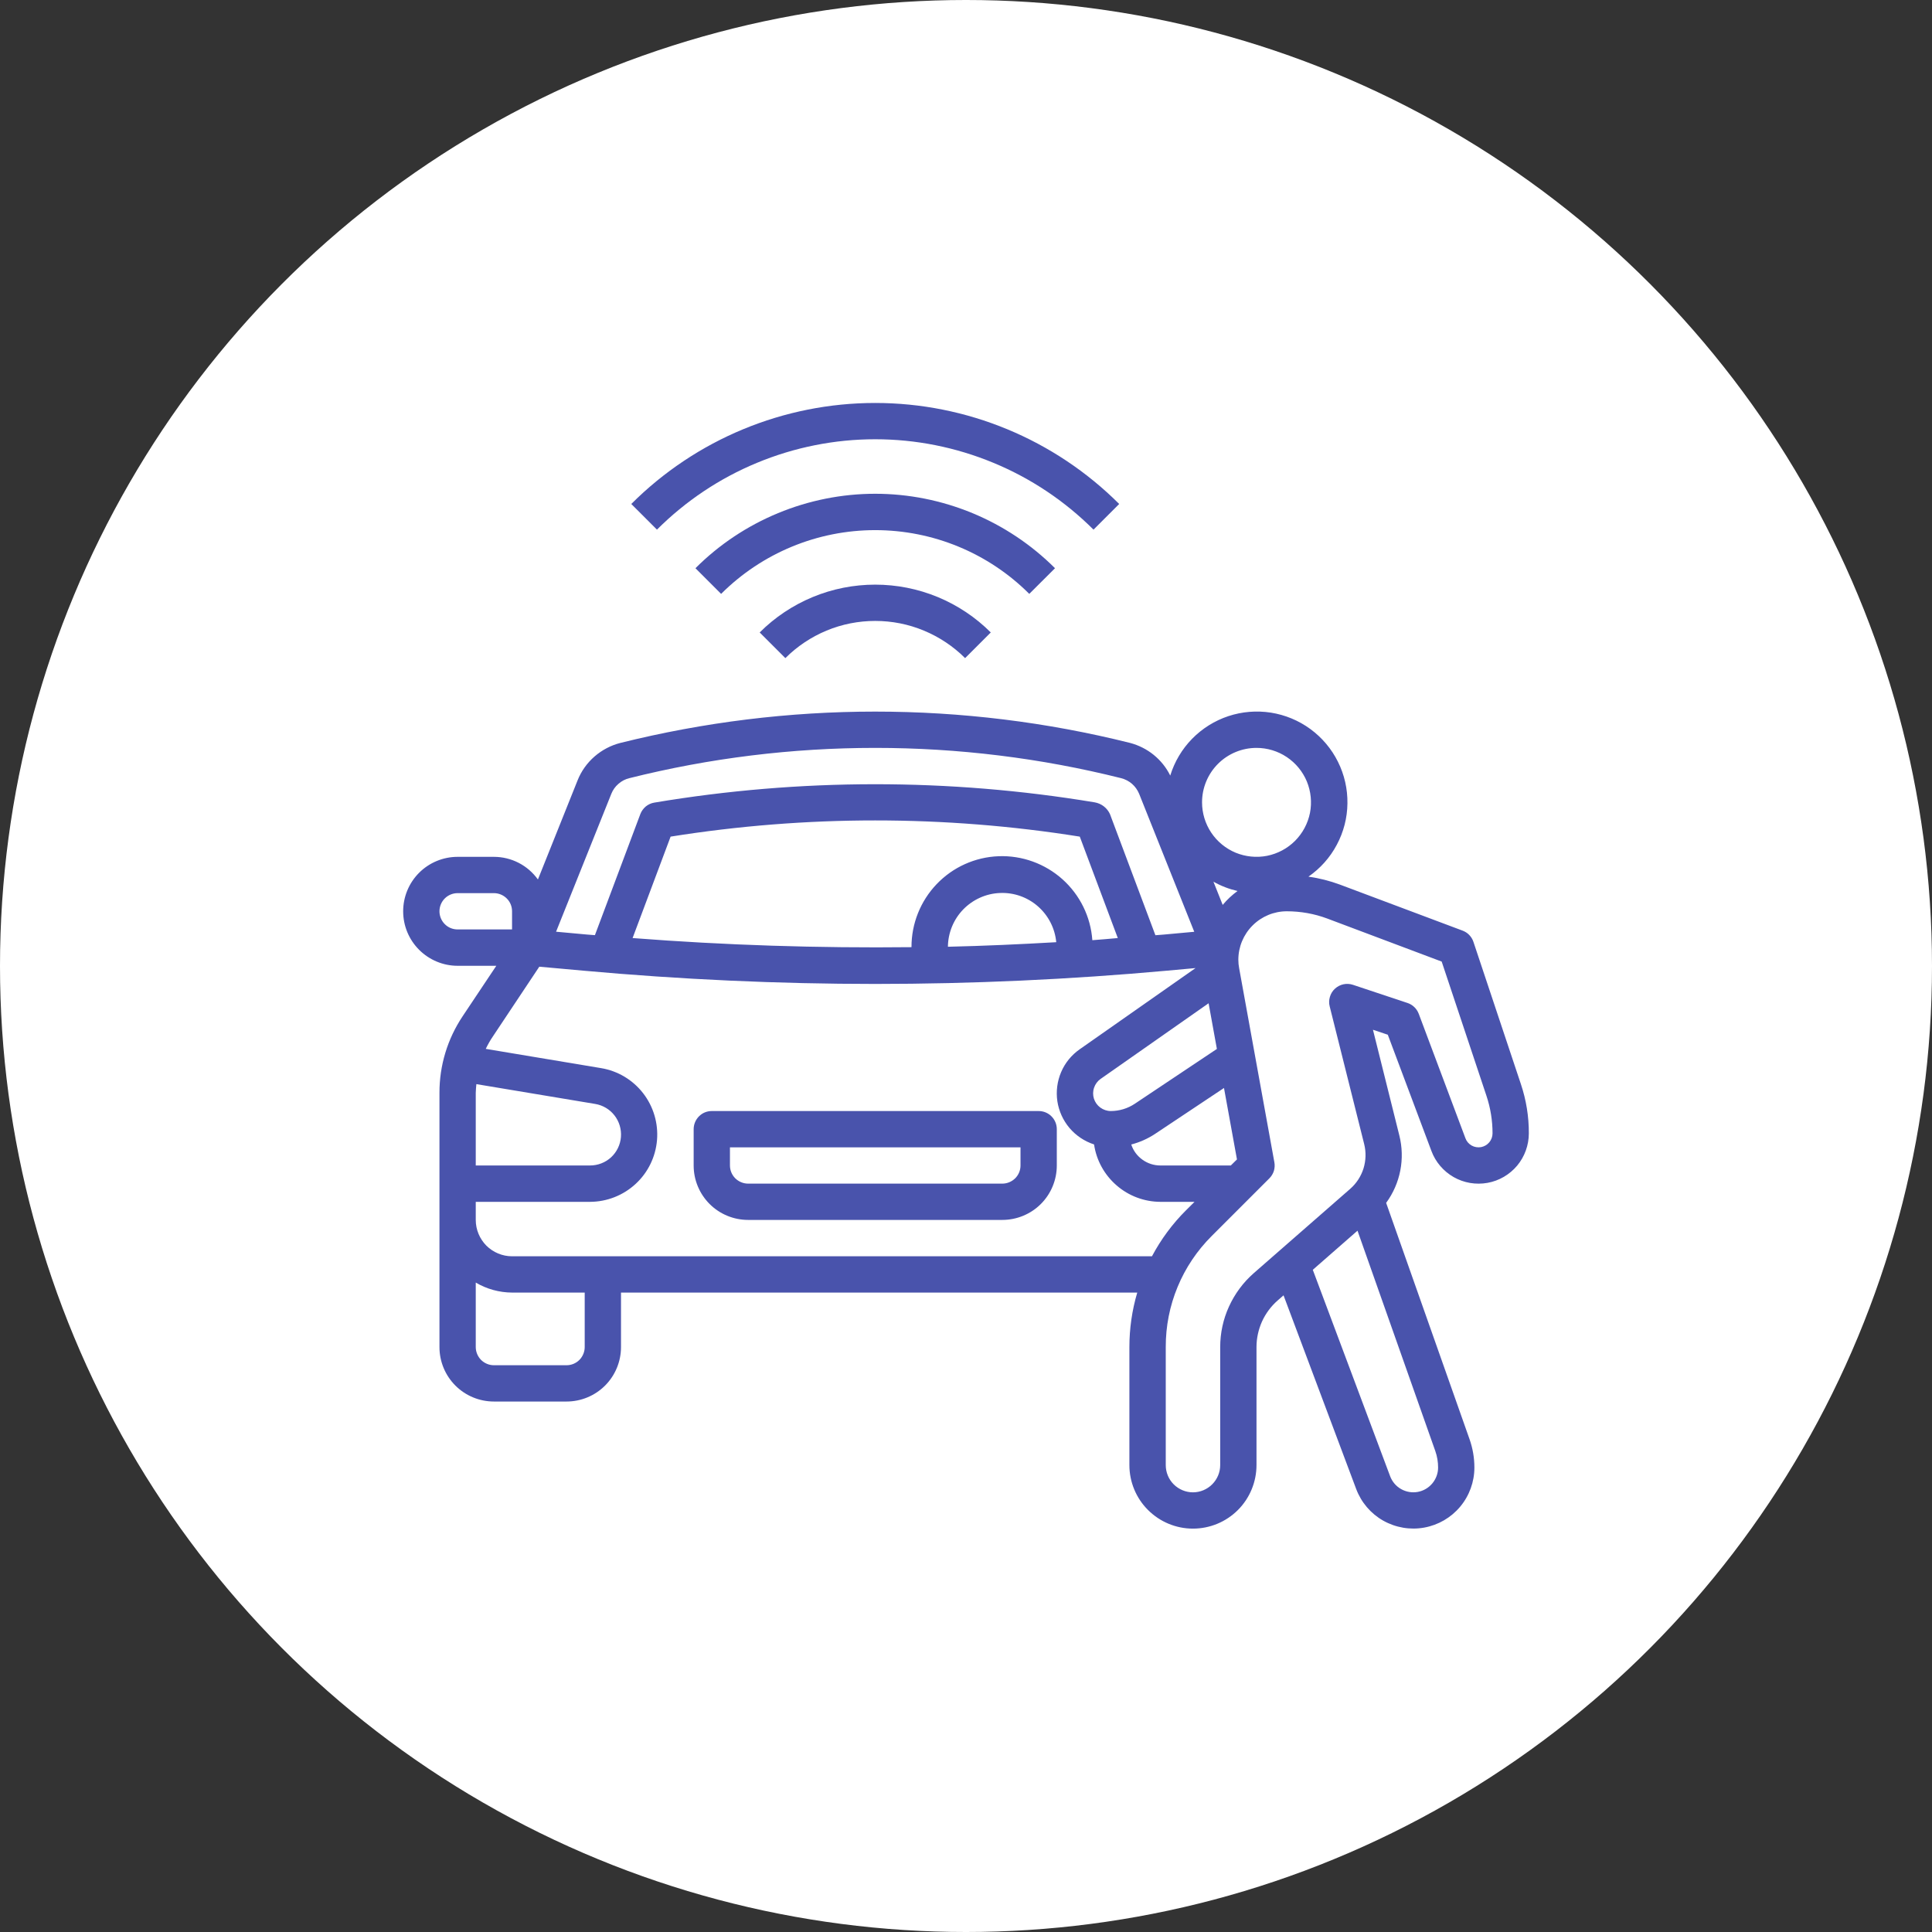<svg width="28" height="28" viewBox="0 0 28 28" fill="none" xmlns="http://www.w3.org/2000/svg">
<rect x="0" y="0" width="28" height="28" fill="#333333" stroke="none"/>
<g clip-path="url(#clip0_14074_118392)">
<circle cx="14" cy="14" r="14" fill="white"/>
<path d="M15.053 16.102H10.316C10.246 16.102 10.179 16.129 10.13 16.179C10.081 16.228 10.053 16.295 10.053 16.365V16.891C10.053 17.1 10.136 17.301 10.284 17.449C10.432 17.597 10.633 17.68 10.842 17.68H14.526C14.736 17.68 14.937 17.597 15.085 17.449C15.233 17.301 15.316 17.1 15.316 16.891V16.365C15.316 16.295 15.288 16.228 15.239 16.179C15.189 16.129 15.123 16.102 15.053 16.102ZM14.79 16.891C14.79 16.961 14.762 17.028 14.713 17.077C14.663 17.126 14.596 17.154 14.526 17.154H10.842C10.773 17.154 10.706 17.126 10.656 17.077C10.607 17.028 10.579 16.961 10.579 16.891V16.628H14.79V16.891Z" fill="#4953AC"/>
<path d="M6.632 13.997H7.193L6.705 14.728C6.485 15.057 6.368 15.443 6.369 15.839V19.523C6.369 19.732 6.452 19.933 6.6 20.081C6.748 20.229 6.949 20.312 7.158 20.312H8.211C8.42 20.312 8.621 20.229 8.769 20.081C8.917 19.933 9 19.732 9 19.523V18.733H16.482C16.406 18.99 16.368 19.255 16.368 19.523V21.233C16.368 21.477 16.465 21.712 16.638 21.884C16.811 22.057 17.045 22.154 17.289 22.154C17.534 22.154 17.768 22.057 17.941 21.884C18.113 21.712 18.21 21.477 18.21 21.233V19.523C18.21 19.395 18.238 19.269 18.29 19.152C18.343 19.036 18.42 18.932 18.516 18.848L18.602 18.773L19.655 21.58C19.728 21.774 19.866 21.936 20.046 22.038C20.227 22.14 20.437 22.176 20.641 22.139C20.845 22.102 21.029 21.995 21.162 21.836C21.295 21.677 21.368 21.476 21.368 21.269C21.368 21.128 21.344 20.988 21.297 20.856L20.089 17.433C20.191 17.294 20.261 17.134 20.294 16.965C20.327 16.796 20.322 16.622 20.28 16.455L19.898 14.924L20.113 14.996L20.745 16.68C20.804 16.84 20.919 16.974 21.067 17.059C21.216 17.144 21.389 17.173 21.558 17.143C21.726 17.113 21.878 17.024 21.988 16.893C22.097 16.762 22.157 16.596 22.157 16.425C22.158 16.183 22.119 15.942 22.042 15.712L21.354 13.65C21.342 13.613 21.321 13.579 21.294 13.551C21.267 13.522 21.233 13.501 21.196 13.487L19.421 12.821C19.273 12.766 19.119 12.727 18.963 12.705C19.135 12.586 19.276 12.428 19.374 12.243C19.473 12.058 19.526 11.852 19.528 11.643C19.531 11.434 19.484 11.227 19.39 11.039C19.297 10.852 19.16 10.69 18.991 10.566C18.822 10.442 18.626 10.361 18.419 10.328C18.212 10.296 18.001 10.313 17.802 10.379C17.603 10.445 17.423 10.558 17.277 10.707C17.13 10.857 17.022 11.04 16.96 11.24C16.903 11.124 16.821 11.022 16.72 10.94C16.62 10.859 16.503 10.8 16.378 10.767C15.17 10.465 13.929 10.313 12.684 10.313H12.683C11.438 10.313 10.199 10.466 8.991 10.767C8.853 10.802 8.724 10.87 8.616 10.964C8.508 11.058 8.424 11.176 8.371 11.309L7.796 12.746C7.723 12.645 7.628 12.562 7.517 12.505C7.406 12.448 7.283 12.418 7.158 12.418H6.632C6.423 12.418 6.222 12.501 6.074 12.649C5.926 12.797 5.843 12.998 5.843 13.207C5.843 13.417 5.926 13.617 6.074 13.765C6.222 13.913 6.423 13.997 6.632 13.997ZM6.904 15.712L8.625 15.999C8.736 16.017 8.837 16.077 8.906 16.166C8.975 16.255 9.008 16.367 8.999 16.479C8.99 16.591 8.939 16.696 8.856 16.773C8.773 16.849 8.664 16.891 8.551 16.891H6.895V15.839C6.895 15.796 6.901 15.754 6.904 15.712ZM8.474 19.523C8.474 19.592 8.446 19.659 8.397 19.709C8.348 19.758 8.281 19.786 8.211 19.786H7.158C7.088 19.786 7.022 19.758 6.972 19.709C6.923 19.659 6.895 19.592 6.895 19.523V18.588C7.054 18.682 7.236 18.732 7.421 18.733H8.474V19.523ZM7.421 18.207C7.282 18.207 7.148 18.151 7.049 18.053C6.951 17.954 6.895 17.82 6.895 17.681V17.418H8.551C8.796 17.417 9.031 17.325 9.211 17.159C9.391 16.994 9.502 16.766 9.522 16.522C9.542 16.279 9.47 16.036 9.32 15.843C9.17 15.65 8.953 15.52 8.711 15.48L7.04 15.201C7.07 15.139 7.104 15.078 7.143 15.021L7.816 14.01L8.458 14.068C9.858 14.195 11.28 14.26 12.684 14.26C14.089 14.26 15.51 14.195 16.91 14.068L17.327 14.03L15.649 15.206C15.53 15.289 15.436 15.403 15.379 15.537C15.322 15.67 15.303 15.817 15.324 15.96C15.346 16.104 15.407 16.238 15.501 16.349C15.595 16.459 15.718 16.541 15.856 16.586C15.89 16.817 16.006 17.027 16.183 17.18C16.359 17.333 16.584 17.417 16.817 17.418H17.312L17.189 17.54C16.992 17.736 16.826 17.961 16.695 18.207H7.421ZM13.738 13.721C13.74 13.519 13.819 13.326 13.959 13.181C14.1 13.036 14.29 12.95 14.492 12.942C14.693 12.933 14.89 13.002 15.042 13.135C15.194 13.268 15.289 13.454 15.308 13.655C14.786 13.685 14.263 13.709 13.738 13.721ZM15.831 13.626C15.807 13.286 15.651 12.97 15.398 12.743C15.144 12.516 14.812 12.396 14.472 12.409C14.132 12.422 13.81 12.567 13.575 12.813C13.34 13.059 13.209 13.386 13.21 13.727C11.86 13.742 10.509 13.699 9.168 13.595L9.719 12.125C11.683 11.812 13.684 11.812 15.649 12.125L16.2 13.595C16.077 13.606 15.954 13.617 15.831 13.626ZM17.927 16.803L17.838 16.891H16.817C16.724 16.891 16.633 16.862 16.557 16.807C16.481 16.753 16.424 16.676 16.395 16.587C16.517 16.555 16.633 16.504 16.739 16.434L17.739 15.768L17.927 16.803ZM17.516 14.54L17.636 15.202L16.447 15.996C16.344 16.065 16.222 16.102 16.098 16.102C16.044 16.102 15.991 16.084 15.947 16.052C15.903 16.02 15.871 15.975 15.854 15.923C15.838 15.872 15.838 15.816 15.856 15.764C15.873 15.713 15.906 15.668 15.95 15.637L17.516 14.54ZM17.72 13.114L17.586 12.778C17.695 12.84 17.813 12.885 17.935 12.913C17.855 12.972 17.783 13.039 17.72 13.115V13.114ZM20.842 21.269C20.842 21.353 20.812 21.434 20.758 21.499C20.704 21.563 20.63 21.607 20.547 21.622C20.464 21.637 20.379 21.622 20.306 21.581C20.233 21.54 20.177 21.474 20.147 21.395L19.026 18.403L19.674 17.836L20.802 21.031C20.829 21.108 20.842 21.188 20.842 21.269ZM20.894 13.936L21.542 15.879C21.601 16.055 21.631 16.239 21.631 16.425C21.631 16.473 21.614 16.519 21.584 16.555C21.553 16.592 21.511 16.616 21.464 16.625C21.417 16.633 21.369 16.625 21.328 16.602C21.286 16.578 21.254 16.541 21.238 16.496L20.562 14.694C20.548 14.657 20.526 14.623 20.498 14.596C20.47 14.569 20.436 14.548 20.399 14.536L19.609 14.273C19.564 14.258 19.517 14.255 19.47 14.265C19.424 14.275 19.382 14.297 19.347 14.329C19.312 14.361 19.287 14.402 19.274 14.447C19.26 14.493 19.259 14.541 19.271 14.586L19.771 16.582C19.8 16.698 19.796 16.82 19.761 16.934C19.725 17.048 19.659 17.15 19.569 17.229L18.171 18.451C18.018 18.585 17.896 18.75 17.812 18.934C17.727 19.119 17.684 19.32 17.684 19.523V21.233C17.684 21.338 17.642 21.438 17.568 21.512C17.494 21.586 17.394 21.628 17.289 21.628C17.185 21.628 17.084 21.586 17.01 21.512C16.936 21.438 16.895 21.338 16.895 21.233V19.523C16.894 19.223 16.952 18.927 17.067 18.65C17.181 18.374 17.35 18.123 17.562 17.912L18.397 17.077C18.427 17.047 18.449 17.01 18.462 16.97C18.474 16.929 18.477 16.886 18.469 16.844L17.959 14.034C17.951 13.993 17.947 13.951 17.947 13.909C17.947 13.723 18.021 13.545 18.153 13.413C18.285 13.281 18.463 13.207 18.649 13.207C18.849 13.207 19.048 13.242 19.235 13.312L20.894 13.936ZM18.21 10.839C18.366 10.839 18.519 10.885 18.649 10.972C18.779 11.059 18.88 11.182 18.94 11.326C18.999 11.47 19.015 11.629 18.985 11.782C18.954 11.935 18.879 12.076 18.768 12.187C18.658 12.297 18.517 12.372 18.364 12.403C18.211 12.433 18.052 12.417 17.908 12.358C17.764 12.298 17.641 12.197 17.554 12.067C17.467 11.937 17.421 11.784 17.421 11.628C17.421 11.419 17.504 11.218 17.652 11.07C17.8 10.922 18.001 10.839 18.21 10.839ZM8.86 11.504C8.882 11.449 8.917 11.399 8.963 11.36C9.008 11.32 9.062 11.292 9.12 11.278C10.285 10.986 11.482 10.839 12.683 10.839H12.684C13.886 10.839 15.083 10.986 16.249 11.278C16.307 11.293 16.361 11.321 16.406 11.36C16.451 11.399 16.486 11.449 16.509 11.504L17.308 13.504L16.861 13.545C16.823 13.549 16.784 13.551 16.745 13.554L16.087 11.8C16.067 11.755 16.036 11.716 15.997 11.686C15.958 11.656 15.912 11.636 15.864 11.628C13.751 11.277 11.595 11.278 9.483 11.632C9.438 11.639 9.395 11.659 9.359 11.688C9.324 11.718 9.296 11.756 9.28 11.799L8.622 13.553C8.584 13.55 8.545 13.547 8.506 13.544L8.059 13.503L8.86 11.504ZM6.632 12.944H7.158C7.228 12.944 7.295 12.972 7.344 13.021C7.394 13.07 7.421 13.137 7.421 13.207V13.47H6.632C6.562 13.47 6.495 13.443 6.446 13.393C6.397 13.344 6.369 13.277 6.369 13.207C6.369 13.137 6.397 13.07 6.446 13.021C6.495 12.972 6.562 12.944 6.632 12.944Z" fill="#4953AC"/>
<path d="M16.22 7.304C15.282 6.367 14.01 5.84 12.684 5.84C11.358 5.84 10.087 6.367 9.149 7.304L9.521 7.676C9.936 7.261 10.43 6.931 10.972 6.707C11.515 6.482 12.097 6.366 12.684 6.366C13.272 6.366 13.853 6.482 14.396 6.707C14.939 6.931 15.432 7.261 15.848 7.676L16.22 7.304Z" fill="#4953AC"/>
<path d="M15.29 8.235C14.947 7.893 14.541 7.622 14.094 7.437C13.647 7.252 13.168 7.156 12.684 7.156C12.201 7.156 11.722 7.252 11.275 7.437C10.828 7.622 10.421 7.893 10.079 8.235L10.451 8.607C11.044 8.015 11.847 7.683 12.684 7.683C13.522 7.683 14.325 8.015 14.917 8.607L15.29 8.235Z" fill="#4953AC"/>
<path d="M11.01 9.166L11.382 9.538C11.553 9.367 11.756 9.232 11.979 9.139C12.203 9.046 12.443 8.999 12.684 8.999C12.926 8.999 13.166 9.046 13.389 9.139C13.613 9.232 13.816 9.367 13.987 9.538L14.359 9.166C14.139 8.946 13.878 8.772 13.591 8.653C13.303 8.534 12.995 8.473 12.684 8.473C12.373 8.473 12.065 8.534 11.778 8.653C11.491 8.772 11.23 8.946 11.01 9.166Z" fill="#4953AC"/>
</g>
<defs>
<clipPath id="clip0_14074_118392">
<rect width="28" height="28" fill="white"/>
</clipPath>
</defs>
</svg>
